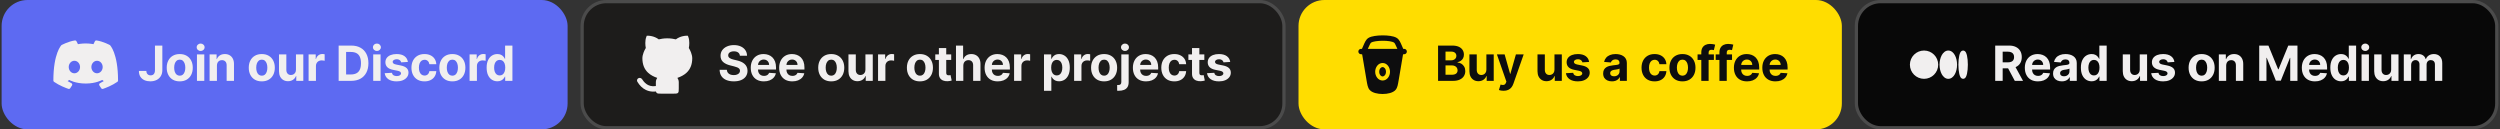 <svg width="773" height="40" viewBox="0 0 773 40" fill="none" xmlns="http://www.w3.org/2000/svg">
<rect x="0" y="0" width="773" height="40" fill="#333333" stroke="none"/>
<rect x="0.5" width="175" height="40" rx="8" fill="#5D6AF2"/>
<path fill-rule="evenodd" clip-rule="evenodd" d="M24.102 13.658C24.102 13.658 25.215 13.433 26.5 13.433C27.785 13.433 28.898 13.658 28.898 13.658L29.343 12.77C29.437 12.582 29.644 12.473 29.855 12.506C32.001 12.841 34.001 13.952 34.001 13.952C34.001 13.952 36.5 16.371 36.5 24.904C36.501 25.058 36.427 25.207 36.299 25.296C34.659 26.442 32.666 27.195 31.862 27.473C31.649 27.547 31.416 27.464 31.295 27.278L30.732 26.416C30.578 26.18 30.658 25.867 30.907 25.729L32.083 25.079L31.607 24.716C31.607 24.716 29.705 25.83 26.5 25.83C23.295 25.83 21.393 24.716 21.393 24.716L20.917 25.079L22.093 25.729C22.342 25.867 22.422 26.18 22.268 26.416L21.705 27.278C21.584 27.464 21.351 27.547 21.138 27.473C20.334 27.195 18.341 26.442 16.701 25.296C16.573 25.207 16.499 25.058 16.5 24.904C16.5 16.371 19 13.952 19 13.952C19 13.952 21 12.841 23.145 12.506C23.356 12.473 23.563 12.582 23.657 12.77L24.102 13.658ZM31.751 20.726C31.751 21.795 30.968 22.661 30.001 22.661C29.035 22.661 28.251 21.795 28.251 20.726C28.251 19.657 29.035 18.79 30.001 18.79C30.968 18.79 31.751 19.657 31.751 20.726ZM23 22.661C23.967 22.661 24.751 21.795 24.751 20.726C24.751 19.657 23.967 18.79 23 18.79C22.034 18.79 21.25 19.657 21.25 20.726C21.25 21.795 22.034 22.661 23 22.661Z" fill="#F1EFEF"/>
<path d="M47.915 14.091H50.195V21.697C50.195 22.401 50.037 23.011 49.721 23.53C49.408 24.048 48.973 24.448 48.416 24.728C47.858 25.009 47.21 25.149 46.471 25.149C45.815 25.149 45.218 25.034 44.682 24.803C44.149 24.569 43.727 24.213 43.414 23.738C43.102 23.258 42.947 22.656 42.951 21.932H45.246C45.254 22.22 45.312 22.466 45.422 22.672C45.536 22.875 45.69 23.031 45.886 23.141C46.084 23.247 46.319 23.301 46.589 23.301C46.873 23.301 47.112 23.24 47.308 23.12C47.507 22.995 47.658 22.814 47.761 22.576C47.864 22.338 47.915 22.046 47.915 21.697V14.091ZM55.576 25.16C54.749 25.16 54.033 24.984 53.429 24.633C52.829 24.277 52.366 23.784 52.039 23.152C51.712 22.516 51.549 21.779 51.549 20.941C51.549 20.096 51.712 19.357 52.039 18.725C52.366 18.09 52.829 17.596 53.429 17.244C54.033 16.889 54.749 16.712 55.576 16.712C56.403 16.712 57.117 16.889 57.717 17.244C58.321 17.596 58.786 18.09 59.113 18.725C59.44 19.357 59.603 20.096 59.603 20.941C59.603 21.779 59.44 22.516 59.113 23.152C58.786 23.784 58.321 24.277 57.717 24.633C57.117 24.984 56.403 25.16 55.576 25.16ZM55.587 23.402C55.963 23.402 56.277 23.296 56.529 23.082C56.782 22.866 56.972 22.571 57.099 22.198C57.231 21.825 57.297 21.401 57.297 20.925C57.297 20.449 57.231 20.025 57.099 19.652C56.972 19.279 56.782 18.984 56.529 18.768C56.277 18.551 55.963 18.443 55.587 18.443C55.207 18.443 54.887 18.551 54.628 18.768C54.372 18.984 54.179 19.279 54.047 19.652C53.919 20.025 53.855 20.449 53.855 20.925C53.855 21.401 53.919 21.825 54.047 22.198C54.179 22.571 54.372 22.866 54.628 23.082C54.887 23.296 55.207 23.402 55.587 23.402ZM60.898 25V16.818H63.168V25H60.898ZM62.038 15.764C61.701 15.764 61.412 15.652 61.17 15.428C60.932 15.201 60.813 14.929 60.813 14.613C60.813 14.3 60.932 14.032 61.17 13.809C61.412 13.581 61.701 13.468 62.038 13.468C62.376 13.468 62.663 13.581 62.901 13.809C63.143 14.032 63.264 14.3 63.264 14.613C63.264 14.929 63.143 15.201 62.901 15.428C62.663 15.652 62.376 15.764 62.038 15.764ZM67.075 20.27V25H64.805V16.818H66.968V18.262H67.064C67.245 17.786 67.549 17.409 67.975 17.133C68.401 16.852 68.918 16.712 69.525 16.712C70.093 16.712 70.588 16.836 71.011 17.084C71.434 17.333 71.762 17.688 71.996 18.15C72.231 18.608 72.348 19.155 72.348 19.791V25H70.079V20.195C70.082 19.695 69.954 19.304 69.695 19.023C69.436 18.739 69.079 18.597 68.625 18.597C68.319 18.597 68.049 18.663 67.815 18.794C67.584 18.926 67.403 19.117 67.272 19.37C67.144 19.618 67.078 19.918 67.075 20.27ZM80.945 25.16C80.117 25.16 79.402 24.984 78.798 24.633C78.198 24.277 77.735 23.784 77.408 23.152C77.081 22.516 76.918 21.779 76.918 20.941C76.918 20.096 77.081 19.357 77.408 18.725C77.735 18.09 78.198 17.596 78.798 17.244C79.402 16.889 80.117 16.712 80.945 16.712C81.772 16.712 82.486 16.889 83.086 17.244C83.69 17.596 84.155 18.09 84.482 18.725C84.808 19.357 84.972 20.096 84.972 20.941C84.972 21.779 84.808 22.516 84.482 23.152C84.155 23.784 83.69 24.277 83.086 24.633C82.486 24.984 81.772 25.16 80.945 25.16ZM80.956 23.402C81.332 23.402 81.646 23.296 81.898 23.082C82.15 22.866 82.34 22.571 82.468 22.198C82.6 21.825 82.665 21.401 82.665 20.925C82.665 20.449 82.6 20.025 82.468 19.652C82.34 19.279 82.15 18.984 81.898 18.768C81.646 18.551 81.332 18.443 80.956 18.443C80.576 18.443 80.256 18.551 79.997 18.768C79.741 18.984 79.547 19.279 79.416 19.652C79.288 20.025 79.224 20.449 79.224 20.925C79.224 21.401 79.288 21.825 79.416 22.198C79.547 22.571 79.741 22.866 79.997 23.082C80.256 23.296 80.576 23.402 80.956 23.402ZM91.514 21.516V16.818H93.783V25H91.605V23.514H91.519C91.335 23.993 91.028 24.379 90.598 24.67C90.172 24.961 89.652 25.107 89.037 25.107C88.49 25.107 88.009 24.982 87.594 24.734C87.178 24.485 86.853 24.132 86.619 23.674C86.388 23.216 86.271 22.667 86.267 22.028V16.818H88.537V21.623C88.54 22.106 88.67 22.488 88.925 22.768C89.181 23.049 89.524 23.189 89.953 23.189C90.227 23.189 90.483 23.127 90.721 23.003C90.958 22.875 91.15 22.686 91.296 22.438C91.445 22.189 91.518 21.882 91.514 21.516ZM95.418 25V16.818H97.618V18.246H97.704C97.853 17.738 98.103 17.354 98.455 17.095C98.806 16.832 99.211 16.701 99.669 16.701C99.783 16.701 99.905 16.708 100.037 16.722C100.168 16.736 100.283 16.756 100.383 16.781V18.794C100.276 18.762 100.129 18.734 99.941 18.709C99.753 18.684 99.58 18.672 99.424 18.672C99.09 18.672 98.792 18.745 98.529 18.89C98.27 19.032 98.064 19.231 97.911 19.487C97.762 19.742 97.688 20.037 97.688 20.371V25H95.418ZM108.578 25H104.71V14.091H108.61C109.707 14.091 110.651 14.309 111.443 14.746C112.235 15.179 112.844 15.803 113.27 16.616C113.7 17.429 113.915 18.402 113.915 19.535C113.915 20.671 113.7 21.648 113.27 22.465C112.844 23.281 112.232 23.908 111.433 24.345C110.637 24.782 109.686 25 108.578 25ZM107.017 23.024H108.482C109.164 23.024 109.737 22.903 110.202 22.662C110.671 22.416 111.023 22.038 111.257 21.527C111.495 21.012 111.614 20.348 111.614 19.535C111.614 18.729 111.495 18.07 111.257 17.559C111.023 17.047 110.673 16.671 110.208 16.429C109.742 16.188 109.169 16.067 108.487 16.067H107.017V23.024ZM115.401 25V16.818H117.67V25H115.401ZM116.541 15.764C116.203 15.764 115.914 15.652 115.673 15.428C115.435 15.201 115.316 14.929 115.316 14.613C115.316 14.3 115.435 14.032 115.673 13.809C115.914 13.581 116.203 13.468 116.541 13.468C116.878 13.468 117.166 13.581 117.404 13.809C117.645 14.032 117.766 14.3 117.766 14.613C117.766 14.929 117.645 15.201 117.404 15.428C117.166 15.652 116.878 15.764 116.541 15.764ZM126.115 19.151L124.038 19.279C124.002 19.102 123.926 18.942 123.809 18.8C123.692 18.654 123.537 18.539 123.345 18.453C123.157 18.365 122.932 18.32 122.669 18.32C122.317 18.32 122.021 18.395 121.779 18.544C121.538 18.69 121.417 18.885 121.417 19.13C121.417 19.325 121.495 19.49 121.652 19.625C121.808 19.76 122.076 19.869 122.456 19.95L123.937 20.249C124.732 20.412 125.325 20.675 125.716 21.037C126.106 21.399 126.302 21.875 126.302 22.465C126.302 23.001 126.144 23.471 125.828 23.876C125.515 24.281 125.085 24.597 124.539 24.824C123.995 25.048 123.368 25.16 122.658 25.16C121.575 25.16 120.712 24.934 120.069 24.483C119.43 24.029 119.056 23.411 118.946 22.63L121.177 22.512C121.245 22.843 121.408 23.095 121.667 23.269C121.927 23.439 122.259 23.524 122.664 23.524C123.061 23.524 123.381 23.448 123.622 23.296C123.867 23.139 123.992 22.939 123.995 22.694C123.992 22.488 123.905 22.319 123.734 22.188C123.564 22.053 123.301 21.95 122.946 21.879L121.529 21.596C120.73 21.436 120.135 21.159 119.745 20.765C119.357 20.371 119.164 19.869 119.164 19.258C119.164 18.732 119.306 18.279 119.59 17.899C119.878 17.52 120.281 17.227 120.799 17.021C121.321 16.815 121.932 16.712 122.632 16.712C123.665 16.712 124.478 16.93 125.071 17.367C125.668 17.804 126.016 18.398 126.115 19.151ZM131.247 25.16C130.409 25.16 129.688 24.982 129.085 24.627C128.485 24.268 128.023 23.771 127.7 23.136C127.38 22.5 127.22 21.768 127.22 20.941C127.22 20.103 127.382 19.368 127.705 18.736C128.032 18.1 128.495 17.605 129.095 17.25C129.695 16.891 130.409 16.712 131.237 16.712C131.95 16.712 132.575 16.841 133.112 17.101C133.648 17.36 134.072 17.724 134.385 18.192C134.697 18.661 134.87 19.212 134.901 19.844H132.76C132.7 19.435 132.54 19.107 132.281 18.858C132.025 18.606 131.689 18.48 131.274 18.48C130.922 18.48 130.615 18.576 130.352 18.768C130.093 18.956 129.891 19.231 129.745 19.593C129.6 19.956 129.527 20.394 129.527 20.909C129.527 21.431 129.598 21.875 129.74 22.241C129.885 22.607 130.09 22.885 130.352 23.077C130.615 23.269 130.922 23.365 131.274 23.365C131.533 23.365 131.766 23.311 131.972 23.205C132.181 23.098 132.354 22.944 132.488 22.741C132.627 22.535 132.718 22.289 132.76 22.001H134.901C134.866 22.626 134.695 23.177 134.39 23.652C134.088 24.125 133.671 24.494 133.138 24.76C132.606 25.027 131.975 25.16 131.247 25.16ZM139.871 25.16C139.044 25.16 138.328 24.984 137.724 24.633C137.124 24.277 136.661 23.784 136.334 23.152C136.007 22.516 135.844 21.779 135.844 20.941C135.844 20.096 136.007 19.357 136.334 18.725C136.661 18.09 137.124 17.596 137.724 17.244C138.328 16.889 139.044 16.712 139.871 16.712C140.698 16.712 141.412 16.889 142.012 17.244C142.616 17.596 143.081 18.09 143.408 18.725C143.735 19.357 143.898 20.096 143.898 20.941C143.898 21.779 143.735 22.516 143.408 23.152C143.081 23.784 142.616 24.277 142.012 24.633C141.412 24.984 140.698 25.16 139.871 25.16ZM139.882 23.402C140.258 23.402 140.572 23.296 140.825 23.082C141.077 22.866 141.267 22.571 141.395 22.198C141.526 21.825 141.592 21.401 141.592 20.925C141.592 20.449 141.526 20.025 141.395 19.652C141.267 19.279 141.077 18.984 140.825 18.768C140.572 18.551 140.258 18.443 139.882 18.443C139.502 18.443 139.182 18.551 138.923 18.768C138.667 18.984 138.474 19.279 138.342 19.652C138.214 20.025 138.151 20.449 138.151 20.925C138.151 21.401 138.214 21.825 138.342 22.198C138.474 22.571 138.667 22.866 138.923 23.082C139.182 23.296 139.502 23.402 139.882 23.402ZM145.194 25V16.818H147.393V18.246H147.479C147.628 17.738 147.878 17.354 148.23 17.095C148.581 16.832 148.986 16.701 149.444 16.701C149.558 16.701 149.68 16.708 149.812 16.722C149.943 16.736 150.059 16.756 150.158 16.781V18.794C150.052 18.762 149.904 18.734 149.716 18.709C149.528 18.684 149.355 18.672 149.199 18.672C148.865 18.672 148.567 18.745 148.304 18.89C148.045 19.032 147.839 19.231 147.686 19.487C147.537 19.742 147.463 20.037 147.463 20.371V25H145.194ZM153.785 25.133C153.164 25.133 152.601 24.973 152.097 24.654C151.596 24.331 151.198 23.857 150.904 23.232C150.612 22.603 150.467 21.832 150.467 20.92C150.467 19.982 150.618 19.203 150.92 18.581C151.221 17.956 151.623 17.489 152.123 17.18C152.628 16.868 153.18 16.712 153.78 16.712C154.238 16.712 154.62 16.79 154.925 16.946C155.234 17.099 155.483 17.291 155.671 17.521C155.863 17.749 156.008 17.972 156.108 18.192H156.177V14.091H158.441V25H156.204V23.69H156.108C156.001 23.917 155.85 24.142 155.655 24.366C155.463 24.586 155.213 24.769 154.904 24.915C154.599 25.06 154.226 25.133 153.785 25.133ZM154.504 23.327C154.87 23.327 155.179 23.228 155.431 23.029C155.687 22.827 155.882 22.544 156.017 22.182C156.156 21.82 156.225 21.396 156.225 20.909C156.225 20.423 156.157 20 156.023 19.641C155.888 19.283 155.692 19.006 155.437 18.81C155.181 18.615 154.87 18.517 154.504 18.517C154.132 18.517 153.817 18.619 153.562 18.821C153.306 19.023 153.112 19.304 152.981 19.663C152.85 20.021 152.784 20.437 152.784 20.909C152.784 21.385 152.85 21.806 152.981 22.172C153.116 22.534 153.309 22.818 153.562 23.024C153.817 23.226 154.132 23.327 154.504 23.327Z" fill="#F1EFEF"/>
<rect x="180" y="0.5" width="217" height="39" rx="7.5" fill="#1D1C1B"/>
<rect x="180" y="0.5" width="217" height="39" rx="7.5" stroke="#4B4B4B"/>
<path fill-rule="evenodd" clip-rule="evenodd" d="M199.691 27.802C198.634 27.289 197.755 26.424 197.064 25.261C196.829 24.866 197.007 24.365 197.422 24.166C197.837 23.966 198.329 24.145 198.573 24.536C199.114 25.405 199.744 25.975 200.419 26.303C201.261 26.712 202.27 26.789 203.45 26.463L203.894 28.07C202.402 28.481 200.965 28.421 199.691 27.802Z" fill="#F1EFEF"/>
<path d="M200.411 11.041C200.77 11.041 201.27 11.125 201.608 11.207C202.208 11.353 202.977 11.632 203.694 12.172C204.319 12.024 205.203 11.852 206.333 11.852C207.464 11.852 208.348 12.024 208.972 12.172C209.69 11.632 210.458 11.353 211.058 11.207C211.397 11.125 211.909 11.041 212.256 11.041H212.683L212.838 11.44C213.054 11.994 213.132 12.669 213.133 13.301C213.134 13.834 213.08 14.374 212.987 14.844C213.24 15.246 213.477 15.721 213.661 16.21C213.881 16.792 214.042 17.436 214.042 18.024C214.042 20.042 213.365 21.468 212.296 22.473C211.483 23.237 210.475 23.729 209.455 24.078C209.673 24.407 209.875 24.842 209.875 25.412V27.291C209.875 28.077 209.875 28.47 209.631 28.714C209.387 28.958 208.994 28.958 208.208 28.958H204.458C203.673 28.958 203.28 28.958 203.036 28.714C202.792 28.47 202.792 28.077 202.792 27.291V25.412C202.792 24.842 202.993 24.407 203.212 24.078C202.192 23.729 201.183 23.237 200.371 22.473C199.301 21.468 198.625 20.042 198.625 18.024C198.625 17.436 198.786 16.792 199.005 16.21C199.189 15.721 199.426 15.246 199.68 14.844C199.586 14.374 199.532 13.834 199.533 13.301C199.534 12.669 199.613 11.994 199.829 11.44L199.984 11.041H200.411Z" fill="#F1EFEF"/>
<path d="M228.774 17.228C228.732 16.799 228.549 16.465 228.226 16.227C227.902 15.989 227.464 15.87 226.91 15.87C226.533 15.87 226.216 15.923 225.956 16.03C225.697 16.133 225.498 16.277 225.36 16.461C225.225 16.646 225.157 16.855 225.157 17.09C225.15 17.285 225.191 17.456 225.28 17.601C225.372 17.747 225.498 17.873 225.658 17.979C225.818 18.082 226.003 18.173 226.212 18.251C226.422 18.326 226.645 18.39 226.883 18.443L227.863 18.677C228.339 18.784 228.776 18.926 229.174 19.103C229.571 19.281 229.916 19.499 230.207 19.759C230.498 20.018 230.724 20.323 230.884 20.675C231.047 21.026 231.13 21.429 231.134 21.884C231.13 22.552 230.96 23.13 230.623 23.62C230.289 24.107 229.806 24.485 229.174 24.755C228.545 25.021 227.787 25.154 226.899 25.154C226.019 25.154 225.251 25.02 224.598 24.75C223.948 24.48 223.44 24.08 223.075 23.551C222.712 23.018 222.522 22.36 222.505 21.575H224.737C224.761 21.941 224.866 22.246 225.051 22.491C225.239 22.733 225.489 22.916 225.802 23.04C226.118 23.16 226.475 23.221 226.873 23.221C227.263 23.221 227.602 23.164 227.89 23.05C228.181 22.937 228.407 22.779 228.566 22.576C228.726 22.374 228.806 22.141 228.806 21.879C228.806 21.634 228.733 21.428 228.588 21.261C228.446 21.094 228.236 20.952 227.959 20.834C227.686 20.717 227.35 20.611 226.952 20.515L225.765 20.217C224.845 19.993 224.119 19.643 223.586 19.167C223.053 18.691 222.789 18.05 222.792 17.244C222.789 16.584 222.965 16.007 223.32 15.513C223.678 15.02 224.17 14.634 224.795 14.357C225.42 14.08 226.13 13.942 226.926 13.942C227.735 13.942 228.442 14.08 229.046 14.357C229.653 14.634 230.125 15.02 230.463 15.513C230.8 16.007 230.974 16.578 230.985 17.228H228.774ZM236.191 25.16C235.35 25.16 234.625 24.989 234.018 24.648C233.414 24.304 232.949 23.817 232.623 23.189C232.296 22.557 232.132 21.809 232.132 20.946C232.132 20.105 232.296 19.366 232.623 18.73C232.949 18.095 233.409 17.599 234.002 17.244C234.599 16.889 235.298 16.712 236.101 16.712C236.641 16.712 237.143 16.799 237.608 16.973C238.077 17.143 238.485 17.401 238.833 17.745C239.185 18.09 239.458 18.523 239.654 19.045C239.849 19.563 239.947 20.171 239.947 20.866V21.49H233.038V20.084H237.811C237.811 19.757 237.74 19.467 237.598 19.215C237.456 18.963 237.259 18.766 237.006 18.624C236.758 18.478 236.468 18.405 236.138 18.405C235.794 18.405 235.488 18.485 235.222 18.645C234.959 18.802 234.753 19.013 234.604 19.279C234.455 19.542 234.379 19.835 234.375 20.158V21.495C234.375 21.9 234.45 22.25 234.599 22.544C234.751 22.839 234.966 23.066 235.243 23.226C235.52 23.386 235.849 23.466 236.229 23.466C236.481 23.466 236.712 23.43 236.921 23.359C237.131 23.288 237.31 23.182 237.459 23.04C237.608 22.898 237.722 22.724 237.8 22.518L239.899 22.656C239.792 23.16 239.574 23.601 239.244 23.977C238.917 24.35 238.494 24.641 237.976 24.851C237.461 25.057 236.866 25.16 236.191 25.16ZM244.976 25.16C244.135 25.16 243.41 24.989 242.803 24.648C242.199 24.304 241.734 23.817 241.407 23.189C241.081 22.557 240.917 21.809 240.917 20.946C240.917 20.105 241.081 19.366 241.407 18.73C241.734 18.095 242.194 17.599 242.787 17.244C243.384 16.889 244.083 16.712 244.886 16.712C245.425 16.712 245.928 16.799 246.393 16.973C246.862 17.143 247.27 17.401 247.618 17.745C247.97 18.09 248.243 18.523 248.439 19.045C248.634 19.563 248.732 20.171 248.732 20.866V21.49H241.823V20.084H246.596C246.596 19.757 246.525 19.467 246.382 19.215C246.24 18.963 246.043 18.766 245.791 18.624C245.543 18.478 245.253 18.405 244.923 18.405C244.579 18.405 244.273 18.485 244.007 18.645C243.744 18.802 243.538 19.013 243.389 19.279C243.24 19.542 243.163 19.835 243.16 20.158V21.495C243.16 21.9 243.234 22.25 243.384 22.544C243.536 22.839 243.751 23.066 244.028 23.226C244.305 23.386 244.634 23.466 245.014 23.466C245.266 23.466 245.496 23.43 245.706 23.359C245.916 23.288 246.095 23.182 246.244 23.04C246.393 22.898 246.507 22.724 246.585 22.518L248.684 22.656C248.577 23.16 248.359 23.601 248.028 23.977C247.702 24.35 247.279 24.641 246.761 24.851C246.246 25.057 245.651 25.16 244.976 25.16ZM257.021 25.16C256.193 25.16 255.478 24.984 254.874 24.633C254.274 24.277 253.811 23.784 253.484 23.152C253.157 22.516 252.994 21.779 252.994 20.941C252.994 20.096 253.157 19.357 253.484 18.725C253.811 18.09 254.274 17.596 254.874 17.244C255.478 16.889 256.193 16.712 257.021 16.712C257.848 16.712 258.562 16.889 259.162 17.244C259.766 17.596 260.231 18.09 260.558 18.725C260.884 19.357 261.048 20.096 261.048 20.941C261.048 21.779 260.884 22.516 260.558 23.152C260.231 23.784 259.766 24.277 259.162 24.633C258.562 24.984 257.848 25.16 257.021 25.16ZM257.031 23.402C257.408 23.402 257.722 23.296 257.974 23.082C258.226 22.866 258.416 22.571 258.544 22.198C258.676 21.825 258.741 21.401 258.741 20.925C258.741 20.449 258.676 20.025 258.544 19.652C258.416 19.279 258.226 18.984 257.974 18.768C257.722 18.551 257.408 18.443 257.031 18.443C256.651 18.443 256.332 18.551 256.073 18.768C255.817 18.984 255.623 19.279 255.492 19.652C255.364 20.025 255.3 20.449 255.3 20.925C255.3 21.401 255.364 21.825 255.492 22.198C255.623 22.571 255.817 22.866 256.073 23.082C256.332 23.296 256.651 23.402 257.031 23.402ZM267.59 21.516V16.818H269.859V25H267.681V23.514H267.595C267.411 23.993 267.104 24.379 266.674 24.67C266.248 24.961 265.728 25.107 265.113 25.107C264.566 25.107 264.085 24.982 263.67 24.734C263.254 24.485 262.929 24.132 262.695 23.674C262.464 23.216 262.347 22.667 262.343 22.028V16.818H264.612V21.623C264.616 22.106 264.746 22.488 265.001 22.768C265.257 23.049 265.6 23.189 266.029 23.189C266.303 23.189 266.558 23.127 266.796 23.003C267.034 22.875 267.226 22.686 267.372 22.438C267.521 22.189 267.594 21.882 267.59 21.516ZM271.494 25V16.818H273.694V18.246H273.78C273.929 17.738 274.179 17.354 274.531 17.095C274.882 16.832 275.287 16.701 275.745 16.701C275.859 16.701 275.981 16.708 276.113 16.722C276.244 16.736 276.359 16.756 276.459 16.781V18.794C276.352 18.762 276.205 18.734 276.017 18.709C275.829 18.684 275.656 18.672 275.5 18.672C275.166 18.672 274.868 18.745 274.605 18.89C274.346 19.032 274.14 19.231 273.987 19.487C273.838 19.742 273.764 20.037 273.764 20.371V25H271.494ZM284.44 25.16C283.613 25.16 282.897 24.984 282.294 24.633C281.694 24.277 281.23 23.784 280.904 23.152C280.577 22.516 280.413 21.779 280.413 20.941C280.413 20.096 280.577 19.357 280.904 18.725C281.23 18.09 281.694 17.596 282.294 17.244C282.897 16.889 283.613 16.712 284.44 16.712C285.268 16.712 285.982 16.889 286.582 17.244C287.185 17.596 287.651 18.09 287.977 18.725C288.304 19.357 288.467 20.096 288.467 20.941C288.467 21.779 288.304 22.516 287.977 23.152C287.651 23.784 287.185 24.277 286.582 24.633C285.982 24.984 285.268 25.16 284.44 25.16ZM284.451 23.402C284.828 23.402 285.142 23.296 285.394 23.082C285.646 22.866 285.836 22.571 285.964 22.198C286.095 21.825 286.161 21.401 286.161 20.925C286.161 20.449 286.095 20.025 285.964 19.652C285.836 19.279 285.646 18.984 285.394 18.768C285.142 18.551 284.828 18.443 284.451 18.443C284.071 18.443 283.752 18.551 283.492 18.768C283.237 18.984 283.043 19.279 282.912 19.652C282.784 20.025 282.72 20.449 282.72 20.925C282.72 21.401 282.784 21.825 282.912 22.198C283.043 22.571 283.237 22.866 283.492 23.082C283.752 23.296 284.071 23.402 284.451 23.402ZM294.115 16.818V18.523H289.188V16.818H294.115ZM290.306 14.858H292.575V22.486C292.575 22.695 292.607 22.859 292.671 22.976C292.735 23.09 292.824 23.169 292.938 23.216C293.055 23.262 293.19 23.285 293.342 23.285C293.449 23.285 293.556 23.276 293.662 23.258C293.769 23.237 293.85 23.221 293.907 23.21L294.264 24.899C294.15 24.934 293.991 24.975 293.785 25.021C293.579 25.071 293.328 25.101 293.034 25.112C292.487 25.133 292.007 25.06 291.595 24.893C291.187 24.727 290.869 24.467 290.642 24.116C290.415 23.764 290.303 23.32 290.306 22.784V14.858ZM297.858 20.27V25H295.589V14.091H297.794V18.262H297.89C298.075 17.779 298.373 17.401 298.785 17.127C299.197 16.85 299.713 16.712 300.335 16.712C300.903 16.712 301.398 16.836 301.821 17.084C302.247 17.329 302.577 17.683 302.812 18.145C303.05 18.603 303.167 19.151 303.163 19.791V25H300.894V20.195C300.898 19.691 300.77 19.299 300.511 19.018C300.255 18.738 299.896 18.597 299.435 18.597C299.126 18.597 298.852 18.663 298.614 18.794C298.38 18.926 298.195 19.117 298.06 19.37C297.929 19.618 297.862 19.918 297.858 20.27ZM308.498 25.16C307.656 25.16 306.932 24.989 306.325 24.648C305.721 24.304 305.256 23.817 304.929 23.189C304.602 22.557 304.439 21.809 304.439 20.946C304.439 20.105 304.602 19.366 304.929 18.73C305.256 18.095 305.716 17.599 306.309 17.244C306.905 16.889 307.605 16.712 308.407 16.712C308.947 16.712 309.45 16.799 309.915 16.973C310.383 17.143 310.792 17.401 311.14 17.745C311.491 18.09 311.765 18.523 311.96 19.045C312.156 19.563 312.253 20.171 312.253 20.866V21.49H305.344V20.084H310.117C310.117 19.757 310.046 19.467 309.904 19.215C309.762 18.963 309.565 18.766 309.313 18.624C309.064 18.478 308.775 18.405 308.445 18.405C308.1 18.405 307.795 18.485 307.528 18.645C307.266 18.802 307.06 19.013 306.91 19.279C306.761 19.542 306.685 19.835 306.681 20.158V21.495C306.681 21.9 306.756 22.25 306.905 22.544C307.058 22.839 307.273 23.066 307.55 23.226C307.827 23.386 308.155 23.466 308.535 23.466C308.787 23.466 309.018 23.43 309.228 23.359C309.437 23.288 309.616 23.182 309.766 23.04C309.915 22.898 310.028 22.724 310.107 22.518L312.205 22.656C312.099 23.16 311.88 23.601 311.55 23.977C311.223 24.35 310.801 24.641 310.282 24.851C309.767 25.057 309.173 25.16 308.498 25.16ZM313.554 25V16.818H315.754V18.246H315.839C315.988 17.738 316.239 17.354 316.59 17.095C316.942 16.832 317.347 16.701 317.805 16.701C317.918 16.701 318.041 16.708 318.172 16.722C318.304 16.736 318.419 16.756 318.518 16.781V18.794C318.412 18.762 318.265 18.734 318.076 18.709C317.888 18.684 317.716 18.672 317.56 18.672C317.226 18.672 316.928 18.745 316.665 18.89C316.406 19.032 316.2 19.231 316.047 19.487C315.898 19.742 315.823 20.037 315.823 20.371V25H313.554ZM322.803 28.068V16.818H325.041V18.192H325.142C325.241 17.972 325.385 17.749 325.573 17.521C325.765 17.291 326.014 17.099 326.319 16.946C326.628 16.79 327.011 16.712 327.47 16.712C328.066 16.712 328.617 16.868 329.121 17.18C329.625 17.489 330.028 17.956 330.33 18.581C330.632 19.203 330.783 19.982 330.783 20.92C330.783 21.832 330.635 22.603 330.341 23.232C330.049 23.857 329.652 24.331 329.147 24.654C328.647 24.973 328.086 25.133 327.464 25.133C327.024 25.133 326.649 25.06 326.34 24.915C326.035 24.769 325.785 24.586 325.589 24.366C325.394 24.142 325.245 23.917 325.142 23.69H325.073V28.068H322.803ZM325.025 20.909C325.025 21.396 325.092 21.82 325.227 22.182C325.362 22.544 325.557 22.827 325.813 23.029C326.069 23.228 326.379 23.327 326.745 23.327C327.114 23.327 327.427 23.226 327.683 23.024C327.938 22.818 328.132 22.534 328.263 22.172C328.398 21.806 328.466 21.385 328.466 20.909C328.466 20.437 328.4 20.021 328.269 19.663C328.137 19.304 327.944 19.023 327.688 18.821C327.432 18.619 327.118 18.517 326.745 18.517C326.376 18.517 326.063 18.615 325.808 18.81C325.556 19.006 325.362 19.283 325.227 19.641C325.092 20 325.025 20.423 325.025 20.909ZM332.116 25V16.818H334.315V18.246H334.401C334.55 17.738 334.8 17.354 335.152 17.095C335.503 16.832 335.908 16.701 336.366 16.701C336.48 16.701 336.602 16.708 336.734 16.722C336.865 16.736 336.981 16.756 337.08 16.781V18.794C336.974 18.762 336.826 18.734 336.638 18.709C336.45 18.684 336.277 18.672 336.121 18.672C335.787 18.672 335.489 18.745 335.226 18.89C334.967 19.032 334.761 19.231 334.608 19.487C334.459 19.742 334.385 20.037 334.385 20.371V25H332.116ZM341.389 25.16C340.562 25.16 339.846 24.984 339.242 24.633C338.642 24.277 338.179 23.784 337.852 23.152C337.525 22.516 337.362 21.779 337.362 20.941C337.362 20.096 337.525 19.357 337.852 18.725C338.179 18.09 338.642 17.596 339.242 17.244C339.846 16.889 340.562 16.712 341.389 16.712C342.217 16.712 342.93 16.889 343.53 17.244C344.134 17.596 344.599 18.09 344.926 18.725C345.253 19.357 345.416 20.096 345.416 20.941C345.416 21.779 345.253 22.516 344.926 23.152C344.599 23.784 344.134 24.277 343.53 24.633C342.93 24.984 342.217 25.16 341.389 25.16ZM341.4 23.402C341.776 23.402 342.09 23.296 342.343 23.082C342.595 22.866 342.785 22.571 342.913 22.198C343.044 21.825 343.11 21.401 343.11 20.925C343.11 20.449 343.044 20.025 342.913 19.652C342.785 19.279 342.595 18.984 342.343 18.768C342.09 18.551 341.776 18.443 341.4 18.443C341.02 18.443 340.7 18.551 340.441 18.768C340.185 18.984 339.992 19.279 339.86 19.652C339.733 20.025 339.669 20.449 339.669 20.925C339.669 21.401 339.733 21.825 339.86 22.198C339.992 22.571 340.185 22.866 340.441 23.082C340.7 23.296 341.02 23.402 341.4 23.402ZM346.712 16.818H348.981V25.405C348.981 26.037 348.857 26.548 348.608 26.939C348.359 27.329 348.002 27.615 347.537 27.797C347.076 27.978 346.523 28.068 345.881 28.068C345.803 28.068 345.728 28.066 345.657 28.063C345.582 28.063 345.504 28.061 345.423 28.058V26.284C345.483 26.287 345.536 26.289 345.582 26.289C345.625 26.293 345.671 26.294 345.721 26.294C346.087 26.294 346.342 26.216 346.488 26.06C346.637 25.907 346.712 25.677 346.712 25.367V16.818ZM347.841 15.764C347.507 15.764 347.219 15.652 346.978 15.428C346.736 15.201 346.616 14.929 346.616 14.613C346.616 14.3 346.736 14.032 346.978 13.809C347.219 13.581 347.507 13.468 347.841 13.468C348.182 13.468 348.471 13.581 348.709 13.809C348.951 14.032 349.071 14.3 349.071 14.613C349.071 14.929 348.951 15.201 348.709 15.428C348.471 15.652 348.182 15.764 347.841 15.764ZM354.347 25.16C353.506 25.16 352.781 24.989 352.174 24.648C351.57 24.304 351.105 23.817 350.778 23.189C350.452 22.557 350.288 21.809 350.288 20.946C350.288 20.105 350.452 19.366 350.778 18.73C351.105 18.095 351.565 17.599 352.158 17.244C352.755 16.889 353.454 16.712 354.257 16.712C354.796 16.712 355.299 16.799 355.764 16.973C356.233 17.143 356.641 17.401 356.989 17.745C357.341 18.09 357.614 18.523 357.81 19.045C358.005 19.563 358.103 20.171 358.103 20.866V21.49H351.194V20.084H355.967C355.967 19.757 355.896 19.467 355.753 19.215C355.611 18.963 355.414 18.766 355.162 18.624C354.914 18.478 354.624 18.405 354.294 18.405C353.949 18.405 353.644 18.485 353.378 18.645C353.115 18.802 352.909 19.013 352.76 19.279C352.611 19.542 352.534 19.835 352.531 20.158V21.495C352.531 21.9 352.605 22.25 352.755 22.544C352.907 22.839 353.122 23.066 353.399 23.226C353.676 23.386 354.005 23.466 354.385 23.466C354.637 23.466 354.867 23.43 355.077 23.359C355.286 23.288 355.466 23.182 355.615 23.04C355.764 22.898 355.878 22.724 355.956 22.518L358.055 22.656C357.948 23.16 357.73 23.601 357.399 23.977C357.073 24.35 356.65 24.641 356.132 24.851C355.617 25.057 355.022 25.16 354.347 25.16ZM363.1 25.16C362.262 25.16 361.541 24.982 360.937 24.627C360.337 24.268 359.876 23.771 359.553 23.136C359.233 22.5 359.073 21.768 359.073 20.941C359.073 20.103 359.235 19.368 359.558 18.736C359.885 18.1 360.348 17.605 360.948 17.25C361.548 16.891 362.262 16.712 363.089 16.712C363.803 16.712 364.428 16.841 364.964 17.101C365.501 17.36 365.925 17.724 366.238 18.192C366.55 18.661 366.722 19.212 366.754 19.844H364.613C364.553 19.435 364.393 19.107 364.133 18.858C363.878 18.606 363.542 18.48 363.127 18.48C362.775 18.48 362.468 18.576 362.205 18.768C361.946 18.956 361.744 19.231 361.598 19.593C361.452 19.956 361.38 20.394 361.38 20.909C361.38 21.431 361.451 21.875 361.593 22.241C361.738 22.607 361.942 22.885 362.205 23.077C362.468 23.269 362.775 23.365 363.127 23.365C363.386 23.365 363.619 23.311 363.825 23.205C364.034 23.098 364.206 22.944 364.341 22.741C364.48 22.535 364.57 22.289 364.613 22.001H366.754C366.719 22.626 366.548 23.177 366.243 23.652C365.941 24.125 365.524 24.494 364.991 24.76C364.458 25.027 363.828 25.16 363.1 25.16ZM372.379 16.818V18.523H367.452V16.818H372.379ZM368.57 14.858H370.84V22.486C370.84 22.695 370.872 22.859 370.935 22.976C370.999 23.09 371.088 23.169 371.202 23.216C371.319 23.262 371.454 23.285 371.607 23.285C371.713 23.285 371.82 23.276 371.926 23.258C372.033 23.237 372.114 23.221 372.171 23.21L372.528 24.899C372.415 24.934 372.255 24.975 372.049 25.021C371.843 25.071 371.592 25.101 371.298 25.112C370.751 25.133 370.271 25.06 369.859 24.893C369.451 24.727 369.133 24.467 368.906 24.116C368.679 23.764 368.567 23.32 368.57 22.784V14.858ZM380.382 19.151L378.305 19.279C378.269 19.102 378.193 18.942 378.076 18.8C377.959 18.654 377.804 18.539 377.612 18.453C377.424 18.365 377.199 18.32 376.936 18.32C376.584 18.32 376.288 18.395 376.046 18.544C375.805 18.69 375.684 18.885 375.684 19.13C375.684 19.325 375.762 19.49 375.918 19.625C376.075 19.76 376.343 19.869 376.723 19.95L378.204 20.249C378.999 20.412 379.592 20.675 379.983 21.037C380.373 21.399 380.569 21.875 380.569 22.465C380.569 23.001 380.411 23.471 380.095 23.876C379.782 24.281 379.352 24.597 378.805 24.824C378.262 25.048 377.635 25.16 376.925 25.16C375.842 25.16 374.979 24.934 374.336 24.483C373.697 24.029 373.322 23.411 373.212 22.63L375.444 22.512C375.512 22.843 375.675 23.095 375.934 23.269C376.194 23.439 376.526 23.524 376.93 23.524C377.328 23.524 377.648 23.448 377.889 23.296C378.134 23.139 378.259 22.939 378.262 22.694C378.259 22.488 378.172 22.319 378.001 22.188C377.831 22.053 377.568 21.95 377.213 21.879L375.796 21.596C374.997 21.436 374.402 21.159 374.011 20.765C373.624 20.371 373.431 19.869 373.431 19.258C373.431 18.732 373.573 18.279 373.857 17.899C374.145 17.52 374.548 17.227 375.066 17.021C375.588 16.815 376.199 16.712 376.898 16.712C377.932 16.712 378.745 16.93 379.338 17.367C379.935 17.804 380.283 18.398 380.382 19.151Z" fill="#F1EFEF"/>
<rect x="401.5" width="168" height="40" rx="8" fill="#FFDD00"/>
<path fill-rule="evenodd" clip-rule="evenodd" d="M425.287 12.77C424.623 12.878 424.199 13.019 424.017 13.132C423.906 13.202 423.795 13.309 423.644 13.57C423.481 13.853 423.311 14.24 423.05 14.842L422.936 15.104H432.063L431.95 14.842C431.689 14.24 431.519 13.853 431.356 13.57C431.205 13.309 431.094 13.202 430.983 13.132C430.765 12.996 430.313 12.849 429.638 12.746C428.989 12.646 428.224 12.599 427.451 12.605C426.679 12.61 425.921 12.668 425.287 12.77ZM433.88 15.104L433.461 14.138C433.223 13.588 433.016 13.112 432.799 12.736C432.564 12.33 432.283 11.98 431.865 11.719C431.349 11.396 430.618 11.21 429.89 11.098C429.136 10.983 428.28 10.932 427.44 10.938C426.599 10.944 425.754 11.006 425.021 11.125C424.32 11.238 423.615 11.419 423.135 11.719C422.716 11.98 422.436 12.33 422.201 12.736C421.984 13.112 421.777 13.588 421.539 14.138C421.533 14.152 421.527 14.165 421.521 14.179L421.12 15.104H420.833C420.373 15.104 420 15.477 420 15.938C420 16.398 420.373 16.771 420.833 16.771H421.648C421.66 16.771 421.673 16.771 421.685 16.771H433.315C433.328 16.771 433.34 16.771 433.353 16.771H434.167C434.627 16.771 435 16.398 435 15.938C435 15.477 434.627 15.104 434.167 15.104H433.88Z" fill="#0D0D0E"/>
<path fill-rule="evenodd" clip-rule="evenodd" d="M432.127 26.533C432.255 26.061 432.355 25.471 432.478 24.744L434.074 15.312H420.928L422.523 24.744C422.646 25.471 422.746 26.061 422.874 26.533C423.007 27.022 423.185 27.44 423.495 27.798C423.915 28.283 424.571 28.589 425.244 28.777C425.934 28.97 426.724 29.062 427.501 29.062C428.278 29.062 429.068 28.97 429.757 28.777C430.43 28.589 431.086 28.283 431.506 27.798C431.817 27.44 431.994 27.022 432.127 26.533ZM426.458 22.188C426.458 21.245 427.048 20.729 427.5 20.729C427.952 20.729 428.542 21.245 428.542 22.188C428.542 23.13 427.952 23.646 427.5 23.646C427.048 23.646 426.458 23.13 426.458 22.188ZM427.5 19.479C426.111 19.479 425.208 20.829 425.208 22.188C425.208 23.546 426.111 24.896 427.5 24.896C428.889 24.896 429.792 23.546 429.792 22.188C429.792 20.829 428.889 19.479 427.5 19.479Z" fill="#0D0D0E"/>
<path d="M444.649 25V14.091H449.016C449.819 14.091 450.488 14.21 451.025 14.448C451.561 14.686 451.964 15.016 452.234 15.439C452.504 15.858 452.639 16.341 452.639 16.887C452.639 17.314 452.553 17.688 452.383 18.011C452.213 18.331 451.978 18.594 451.68 18.8C451.385 19.002 451.048 19.146 450.668 19.231V19.338C451.083 19.355 451.472 19.473 451.834 19.689C452.2 19.906 452.497 20.209 452.724 20.6C452.951 20.987 453.065 21.449 453.065 21.985C453.065 22.564 452.921 23.081 452.633 23.535C452.349 23.986 451.928 24.343 451.371 24.606C450.813 24.869 450.126 25 449.309 25H444.649ZM446.955 23.114H448.835C449.478 23.114 449.947 22.992 450.242 22.747C450.536 22.498 450.684 22.168 450.684 21.756C450.684 21.454 450.611 21.188 450.465 20.957C450.32 20.726 450.112 20.545 449.842 20.414C449.576 20.282 449.258 20.217 448.889 20.217H446.955V23.114ZM446.955 18.656H448.665C448.981 18.656 449.262 18.601 449.507 18.491C449.755 18.377 449.95 18.217 450.092 18.011C450.238 17.805 450.311 17.559 450.311 17.271C450.311 16.877 450.171 16.559 449.89 16.317C449.613 16.076 449.219 15.955 448.708 15.955H446.955V18.656ZM459.59 21.516V16.818H461.859V25H459.68V23.514H459.595C459.41 23.993 459.103 24.379 458.674 24.67C458.247 24.961 457.727 25.107 457.113 25.107C456.566 25.107 456.085 24.982 455.669 24.734C455.254 24.485 454.929 24.132 454.695 23.674C454.464 23.216 454.347 22.667 454.343 22.028V16.818H456.612V21.623C456.616 22.106 456.745 22.488 457.001 22.768C457.257 23.049 457.599 23.189 458.029 23.189C458.302 23.189 458.558 23.127 458.796 23.003C459.034 22.875 459.226 22.686 459.371 22.438C459.521 22.189 459.593 21.882 459.59 21.516ZM464.895 28.068C464.607 28.068 464.337 28.045 464.085 27.999C463.837 27.956 463.631 27.901 463.467 27.834L463.979 26.14C464.245 26.222 464.485 26.266 464.698 26.273C464.914 26.28 465.101 26.23 465.257 26.124C465.417 26.017 465.547 25.836 465.646 25.581L465.779 25.234L462.844 16.818H465.231L466.924 22.827H467.01L468.72 16.818H471.122L467.942 25.884C467.789 26.325 467.581 26.708 467.319 27.035C467.059 27.365 466.731 27.619 466.333 27.797C465.935 27.978 465.456 28.068 464.895 28.068ZM480.642 21.516V16.818H482.911V25H480.732V23.514H480.647C480.462 23.993 480.155 24.379 479.725 24.67C479.299 24.961 478.779 25.107 478.165 25.107C477.618 25.107 477.137 24.982 476.721 24.734C476.306 24.485 475.981 24.132 475.746 23.674C475.515 23.216 475.398 22.667 475.395 22.028V16.818H477.664V21.623C477.667 22.106 477.797 22.488 478.053 22.768C478.308 23.049 478.651 23.189 479.081 23.189C479.354 23.189 479.61 23.127 479.848 23.003C480.086 22.875 480.278 22.686 480.423 22.438C480.572 22.189 480.645 21.882 480.642 21.516ZM491.353 19.151L489.276 19.279C489.24 19.102 489.164 18.942 489.047 18.8C488.93 18.654 488.775 18.539 488.583 18.453C488.395 18.365 488.17 18.32 487.907 18.32C487.555 18.32 487.259 18.395 487.017 18.544C486.776 18.69 486.655 18.885 486.655 19.13C486.655 19.325 486.733 19.49 486.89 19.625C487.046 19.76 487.314 19.869 487.694 19.95L489.175 20.249C489.97 20.412 490.563 20.675 490.954 21.037C491.344 21.399 491.54 21.875 491.54 22.465C491.54 23.001 491.382 23.471 491.066 23.876C490.753 24.281 490.324 24.597 489.777 24.824C489.233 25.048 488.607 25.16 487.896 25.16C486.813 25.16 485.95 24.934 485.308 24.483C484.668 24.029 484.294 23.411 484.184 22.63L486.415 22.512C486.483 22.843 486.646 23.095 486.906 23.269C487.165 23.439 487.497 23.524 487.902 23.524C488.299 23.524 488.619 23.448 488.86 23.296C489.105 23.139 489.23 22.939 489.233 22.694C489.23 22.488 489.143 22.319 488.972 22.188C488.802 22.053 488.539 21.95 488.184 21.879L486.767 21.596C485.968 21.436 485.373 21.159 484.983 20.765C484.596 20.371 484.402 19.869 484.402 19.258C484.402 18.732 484.544 18.279 484.828 17.899C485.116 17.52 485.519 17.227 486.037 17.021C486.559 16.815 487.17 16.712 487.87 16.712C488.903 16.712 489.716 16.93 490.309 17.367C490.906 17.804 491.254 18.398 491.353 19.151ZM498.413 25.154C497.891 25.154 497.426 25.064 497.018 24.883C496.609 24.698 496.286 24.427 496.048 24.068C495.814 23.706 495.697 23.255 495.697 22.715C495.697 22.26 495.78 21.879 495.947 21.57C496.114 21.261 496.341 21.012 496.629 20.824C496.917 20.636 497.243 20.494 497.609 20.398C497.978 20.302 498.366 20.234 498.77 20.195C499.246 20.146 499.63 20.099 499.921 20.057C500.212 20.011 500.423 19.943 500.555 19.854C500.686 19.766 500.752 19.634 500.752 19.46V19.428C500.752 19.091 500.645 18.83 500.432 18.645C500.223 18.461 499.924 18.368 499.537 18.368C499.129 18.368 498.804 18.459 498.563 18.64C498.321 18.817 498.161 19.041 498.083 19.311L495.984 19.141C496.091 18.643 496.301 18.214 496.613 17.852C496.926 17.486 497.329 17.205 497.822 17.01C498.319 16.811 498.895 16.712 499.548 16.712C500.003 16.712 500.438 16.765 500.853 16.871C501.272 16.978 501.643 17.143 501.966 17.367C502.293 17.591 502.551 17.878 502.739 18.23C502.927 18.578 503.021 18.995 503.021 19.482V25H500.869V23.865H500.805C500.674 24.121 500.498 24.347 500.278 24.542C500.058 24.734 499.793 24.885 499.484 24.995C499.175 25.101 498.818 25.154 498.413 25.154ZM499.063 23.588C499.397 23.588 499.692 23.523 499.948 23.391C500.203 23.256 500.404 23.075 500.549 22.848C500.695 22.621 500.768 22.363 500.768 22.076V21.207C500.697 21.254 500.599 21.296 500.475 21.335C500.354 21.371 500.217 21.404 500.065 21.436C499.912 21.465 499.759 21.491 499.607 21.516C499.454 21.538 499.315 21.557 499.191 21.575C498.925 21.614 498.692 21.676 498.493 21.761C498.294 21.847 498.14 21.962 498.03 22.108C497.92 22.25 497.865 22.427 497.865 22.64C497.865 22.949 497.977 23.185 498.2 23.349C498.428 23.509 498.715 23.588 499.063 23.588ZM511.59 25.16C510.752 25.16 510.031 24.982 509.427 24.627C508.827 24.268 508.365 23.771 508.042 23.136C507.723 22.5 507.563 21.768 507.563 20.941C507.563 20.103 507.725 19.368 508.048 18.736C508.374 18.1 508.838 17.605 509.438 17.25C510.038 16.891 510.752 16.712 511.579 16.712C512.293 16.712 512.918 16.841 513.454 17.101C513.99 17.36 514.415 17.724 514.727 18.192C515.04 18.661 515.212 19.212 515.244 19.844H513.103C513.042 19.435 512.883 19.107 512.623 18.858C512.368 18.606 512.032 18.48 511.617 18.48C511.265 18.48 510.958 18.576 510.695 18.768C510.436 18.956 510.233 19.231 510.088 19.593C509.942 19.956 509.869 20.394 509.869 20.909C509.869 21.431 509.94 21.875 510.082 22.241C510.228 22.607 510.432 22.885 510.695 23.077C510.958 23.269 511.265 23.365 511.617 23.365C511.876 23.365 512.108 23.311 512.314 23.205C512.524 23.098 512.696 22.944 512.831 22.741C512.97 22.535 513.06 22.289 513.103 22.001H515.244C515.209 22.626 515.038 23.177 514.733 23.652C514.431 24.125 514.014 24.494 513.481 24.76C512.948 25.027 512.318 25.16 511.59 25.16ZM520.214 25.16C519.386 25.16 518.671 24.984 518.067 24.633C517.467 24.277 517.003 23.784 516.677 23.152C516.35 22.516 516.187 21.779 516.187 20.941C516.187 20.096 516.35 19.357 516.677 18.725C517.003 18.09 517.467 17.596 518.067 17.244C518.671 16.889 519.386 16.712 520.214 16.712C521.041 16.712 521.755 16.889 522.355 17.244C522.959 17.596 523.424 18.09 523.751 18.725C524.077 19.357 524.241 20.096 524.241 20.941C524.241 21.779 524.077 22.516 523.751 23.152C523.424 23.784 522.959 24.277 522.355 24.633C521.755 24.984 521.041 25.16 520.214 25.16ZM520.224 23.402C520.601 23.402 520.915 23.296 521.167 23.082C521.419 22.866 521.609 22.571 521.737 22.198C521.868 21.825 521.934 21.401 521.934 20.925C521.934 20.449 521.868 20.025 521.737 19.652C521.609 19.279 521.419 18.984 521.167 18.768C520.915 18.551 520.601 18.443 520.224 18.443C519.844 18.443 519.525 18.551 519.265 18.768C519.01 18.984 518.816 19.279 518.685 19.652C518.557 20.025 518.493 20.449 518.493 20.925C518.493 21.401 518.557 21.825 518.685 22.198C518.816 22.571 519.01 22.866 519.265 23.082C519.525 23.296 519.844 23.402 520.224 23.402ZM529.936 16.818V18.523H524.886V16.818H529.936ZM526.042 25V16.227C526.042 15.634 526.158 15.142 526.388 14.751C526.623 14.361 526.942 14.068 527.347 13.873C527.752 13.677 528.212 13.579 528.727 13.579C529.075 13.579 529.393 13.606 529.68 13.659C529.971 13.713 530.188 13.761 530.33 13.803L529.925 15.508C529.837 15.479 529.726 15.453 529.595 15.428C529.467 15.403 529.336 15.391 529.201 15.391C528.867 15.391 528.634 15.469 528.503 15.625C528.372 15.778 528.306 15.992 528.306 16.27V25H526.042ZM535.542 16.818V18.523H530.492V16.818H535.542ZM531.648 25V16.227C531.648 15.634 531.764 15.142 531.995 14.751C532.229 14.361 532.548 14.068 532.953 13.873C533.358 13.677 533.818 13.579 534.333 13.579C534.681 13.579 534.999 13.606 535.286 13.659C535.578 13.713 535.794 13.761 535.936 13.803L535.531 15.508C535.443 15.479 535.333 15.453 535.201 15.428C535.073 15.403 534.942 15.391 534.807 15.391C534.473 15.391 534.241 15.469 534.109 15.625C533.978 15.778 533.912 15.992 533.912 16.27V25H531.648ZM540.184 25.16C539.342 25.16 538.618 24.989 538.011 24.648C537.407 24.304 536.942 23.817 536.615 23.189C536.289 22.557 536.125 21.809 536.125 20.946C536.125 20.105 536.289 19.366 536.615 18.73C536.942 18.095 537.402 17.599 537.995 17.244C538.591 16.889 539.291 16.712 540.094 16.712C540.633 16.712 541.136 16.799 541.601 16.973C542.07 17.143 542.478 17.401 542.826 17.745C543.178 18.09 543.451 18.523 543.646 19.045C543.842 19.563 543.939 20.171 543.939 20.866V21.49H537.031V20.084H541.803C541.803 19.757 541.732 19.467 541.59 19.215C541.448 18.963 541.251 18.766 540.999 18.624C540.751 18.478 540.461 18.405 540.131 18.405C539.786 18.405 539.481 18.485 539.215 18.645C538.952 18.802 538.746 19.013 538.597 19.279C538.448 19.542 538.371 19.835 538.368 20.158V21.495C538.368 21.9 538.442 22.25 538.591 22.544C538.744 22.839 538.959 23.066 539.236 23.226C539.513 23.386 539.841 23.466 540.221 23.466C540.474 23.466 540.704 23.43 540.914 23.359C541.123 23.288 541.303 23.182 541.452 23.04C541.601 22.898 541.715 22.724 541.793 22.518L543.892 22.656C543.785 23.16 543.567 23.601 543.236 23.977C542.91 24.35 542.487 24.641 541.969 24.851C541.454 25.057 540.859 25.16 540.184 25.16ZM548.969 25.16C548.127 25.16 547.403 24.989 546.796 24.648C546.192 24.304 545.727 23.817 545.4 23.189C545.073 22.557 544.91 21.809 544.91 20.946C544.91 20.105 545.073 19.366 545.4 18.73C545.727 18.095 546.187 17.599 546.78 17.244C547.376 16.889 548.076 16.712 548.878 16.712C549.418 16.712 549.921 16.799 550.386 16.973C550.855 17.143 551.263 17.401 551.611 17.745C551.963 18.09 552.236 18.523 552.431 19.045C552.627 19.563 552.724 20.171 552.724 20.866V21.49H545.816V20.084H550.588C550.588 19.757 550.517 19.467 550.375 19.215C550.233 18.963 550.036 18.766 549.784 18.624C549.535 18.478 549.246 18.405 548.916 18.405C548.571 18.405 548.266 18.485 548 18.645C547.737 18.802 547.531 19.013 547.382 19.279C547.232 19.542 547.156 19.835 547.153 20.158V21.495C547.153 21.9 547.227 22.25 547.376 22.544C547.529 22.839 547.744 23.066 548.021 23.226C548.298 23.386 548.626 23.466 549.006 23.466C549.258 23.466 549.489 23.43 549.699 23.359C549.908 23.288 550.088 23.182 550.237 23.04C550.386 22.898 550.5 22.724 550.578 22.518L552.676 22.656C552.57 23.16 552.351 23.601 552.021 23.977C551.694 24.35 551.272 24.641 550.753 24.851C550.238 25.057 549.644 25.16 548.969 25.16Z" fill="#0D0D0E"/>
<rect x="574" y="0.5" width="198" height="39" rx="7.5" fill="#080808"/>
<rect x="574" y="0.5" width="198" height="39" rx="7.5" stroke="#4B4B4B"/>
<path d="M590.541 20C590.541 17.584 592.5 15.625 594.916 15.625C597.332 15.625 599.291 17.584 599.291 20C599.291 22.416 597.332 24.375 594.916 24.375C592.5 24.375 590.541 22.416 590.541 20Z" fill="#F1EFEF"/>
<path d="M600.398 17.045C600.824 16.278 601.512 15.625 602.417 15.625C603.323 15.625 604.011 16.278 604.437 17.045C604.874 17.833 605.126 18.879 605.126 20C605.126 21.121 604.874 22.167 604.437 22.955C604.011 23.722 603.323 24.375 602.417 24.375C601.512 24.375 600.824 23.722 600.398 22.955C599.96 22.167 599.709 21.121 599.709 20C599.709 18.879 599.96 17.833 600.398 17.045Z" fill="#F1EFEF"/>
<path d="M606.408 15.866C606.538 15.747 606.738 15.625 606.999 15.625C607.261 15.625 607.461 15.747 607.591 15.866C607.717 15.983 607.809 16.124 607.877 16.254C608.014 16.515 608.118 16.85 608.199 17.213C608.362 17.948 608.458 18.933 608.458 20C608.458 21.067 608.362 22.052 608.199 22.787C608.118 23.15 608.014 23.485 607.877 23.746C607.809 23.876 607.717 24.017 607.591 24.134C607.461 24.253 607.261 24.375 606.999 24.375C606.738 24.375 606.538 24.253 606.408 24.134C606.282 24.017 606.19 23.876 606.122 23.746C605.985 23.485 605.881 23.15 605.8 22.787C605.637 22.052 605.541 21.067 605.541 20C605.541 18.933 605.637 17.948 605.8 17.213C605.881 16.85 605.985 16.515 606.122 16.254C606.19 16.124 606.282 15.983 606.408 15.866Z" fill="#F1EFEF"/>
<path d="M616.918 25V14.091H621.222C622.046 14.091 622.749 14.238 623.332 14.533C623.918 14.824 624.363 15.238 624.669 15.774C624.978 16.307 625.132 16.934 625.132 17.654C625.132 18.379 624.976 19.002 624.663 19.524C624.351 20.043 623.898 20.44 623.305 20.717C622.716 20.994 622.002 21.133 621.164 21.133H618.282V19.279H620.791C621.231 19.279 621.597 19.219 621.888 19.098C622.179 18.977 622.396 18.796 622.538 18.555C622.684 18.313 622.756 18.013 622.756 17.654C622.756 17.292 622.684 16.987 622.538 16.738C622.396 16.49 622.178 16.302 621.883 16.174C621.592 16.042 621.224 15.977 620.78 15.977H619.225V25H616.918ZM622.81 20.035L625.521 25H622.975L620.322 20.035H622.81ZM630.136 25.16C629.295 25.16 628.57 24.989 627.963 24.648C627.359 24.304 626.894 23.817 626.568 23.189C626.241 22.557 626.077 21.809 626.077 20.946C626.077 20.105 626.241 19.366 626.568 18.73C626.894 18.095 627.354 17.599 627.947 17.244C628.544 16.889 629.243 16.712 630.046 16.712C630.586 16.712 631.088 16.799 631.553 16.973C632.022 17.143 632.43 17.401 632.778 17.745C633.13 18.09 633.403 18.523 633.599 19.045C633.794 19.563 633.892 20.171 633.892 20.866V21.49H626.983V20.084H631.756C631.756 19.757 631.685 19.467 631.543 19.215C631.401 18.963 631.204 18.766 630.951 18.624C630.703 18.478 630.413 18.405 630.083 18.405C629.739 18.405 629.433 18.485 629.167 18.645C628.904 18.802 628.698 19.013 628.549 19.279C628.4 19.542 628.324 19.835 628.32 20.158V21.495C628.32 21.9 628.395 22.25 628.544 22.544C628.696 22.839 628.911 23.066 629.188 23.226C629.465 23.386 629.794 23.466 630.174 23.466C630.426 23.466 630.657 23.43 630.866 23.359C631.076 23.288 631.255 23.182 631.404 23.04C631.553 22.898 631.667 22.724 631.745 22.518L633.844 22.656C633.737 23.16 633.519 23.601 633.189 23.977C632.862 24.35 632.439 24.641 631.921 24.851C631.406 25.057 630.811 25.16 630.136 25.16ZM637.526 25.154C637.004 25.154 636.538 25.064 636.13 24.883C635.722 24.698 635.399 24.427 635.161 24.068C634.926 23.706 634.809 23.255 634.809 22.715C634.809 22.26 634.893 21.879 635.059 21.57C635.226 21.261 635.454 21.012 635.741 20.824C636.029 20.636 636.356 20.494 636.721 20.398C637.091 20.302 637.478 20.234 637.883 20.195C638.358 20.146 638.742 20.099 639.033 20.057C639.324 20.011 639.536 19.943 639.667 19.854C639.798 19.766 639.864 19.634 639.864 19.46V19.428C639.864 19.091 639.758 18.83 639.544 18.645C639.335 18.461 639.037 18.368 638.65 18.368C638.241 18.368 637.916 18.459 637.675 18.64C637.433 18.817 637.274 19.041 637.195 19.311L635.097 19.141C635.203 18.643 635.413 18.214 635.725 17.852C636.038 17.486 636.441 17.205 636.934 17.01C637.432 16.811 638.007 16.712 638.66 16.712C639.115 16.712 639.55 16.765 639.965 16.871C640.384 16.978 640.755 17.143 641.079 17.367C641.405 17.591 641.663 17.878 641.851 18.23C642.039 18.578 642.133 18.995 642.133 19.482V25H639.981V23.865H639.917C639.786 24.121 639.61 24.347 639.39 24.542C639.17 24.734 638.905 24.885 638.596 24.995C638.287 25.101 637.93 25.154 637.526 25.154ZM638.176 23.588C638.509 23.588 638.804 23.523 639.06 23.391C639.315 23.256 639.516 23.075 639.662 22.848C639.807 22.621 639.88 22.363 639.88 22.076V21.207C639.809 21.254 639.711 21.296 639.587 21.335C639.466 21.371 639.33 21.404 639.177 21.436C639.024 21.465 638.872 21.491 638.719 21.516C638.566 21.538 638.428 21.557 638.303 21.575C638.037 21.614 637.804 21.676 637.606 21.761C637.407 21.847 637.252 21.962 637.142 22.108C637.032 22.25 636.977 22.427 636.977 22.64C636.977 22.949 637.089 23.185 637.313 23.349C637.54 23.509 637.828 23.588 638.176 23.588ZM646.729 25.133C646.107 25.133 645.544 24.973 645.04 24.654C644.539 24.331 644.142 23.857 643.847 23.232C643.556 22.603 643.41 21.832 643.41 20.92C643.41 19.982 643.561 19.203 643.863 18.581C644.165 17.956 644.566 17.489 645.067 17.18C645.571 16.868 646.123 16.712 646.723 16.712C647.181 16.712 647.563 16.79 647.869 16.946C648.178 17.099 648.426 17.291 648.614 17.521C648.806 17.749 648.952 17.972 649.051 18.192H649.12V14.091H651.384V25H649.147V23.69H649.051C648.945 23.917 648.794 24.142 648.598 24.366C648.407 24.586 648.156 24.769 647.847 24.915C647.542 25.06 647.169 25.133 646.729 25.133ZM647.448 23.327C647.814 23.327 648.122 23.228 648.375 23.029C648.63 22.827 648.826 22.544 648.961 22.182C649.099 21.82 649.168 21.396 649.168 20.909C649.168 20.423 649.101 20 648.966 19.641C648.831 19.283 648.636 19.006 648.38 18.81C648.124 18.615 647.814 18.517 647.448 18.517C647.075 18.517 646.761 18.619 646.505 18.821C646.249 19.023 646.056 19.304 645.924 19.663C645.793 20.021 645.727 20.437 645.727 20.909C645.727 21.385 645.793 21.806 645.924 22.172C646.059 22.534 646.253 22.818 646.505 23.024C646.761 23.226 647.075 23.327 647.448 23.327ZM661.608 21.516V16.818H663.878V25H661.699V23.514H661.614C661.429 23.993 661.122 24.379 660.692 24.67C660.266 24.961 659.746 25.107 659.131 25.107C658.585 25.107 658.103 24.982 657.688 24.734C657.272 24.485 656.947 24.132 656.713 23.674C656.482 23.216 656.365 22.667 656.362 22.028V16.818H658.631V21.623C658.634 22.106 658.764 22.488 659.02 22.768C659.275 23.049 659.618 23.189 660.048 23.189C660.321 23.189 660.577 23.127 660.815 23.003C661.053 22.875 661.244 22.686 661.39 22.438C661.539 22.189 661.612 21.882 661.608 21.516ZM672.32 19.151L670.243 19.279C670.207 19.102 670.131 18.942 670.014 18.8C669.896 18.654 669.742 18.539 669.55 18.453C669.362 18.365 669.137 18.32 668.874 18.32C668.522 18.32 668.226 18.395 667.984 18.544C667.743 18.69 667.622 18.885 667.622 19.13C667.622 19.325 667.7 19.49 667.856 19.625C668.013 19.76 668.281 19.869 668.661 19.95L670.142 20.249C670.937 20.412 671.53 20.675 671.921 21.037C672.311 21.399 672.507 21.875 672.507 22.465C672.507 23.001 672.349 23.471 672.032 23.876C671.72 24.281 671.29 24.597 670.743 24.824C670.2 25.048 669.573 25.16 668.863 25.16C667.78 25.16 666.917 24.934 666.274 24.483C665.635 24.029 665.26 23.411 665.15 22.63L667.382 22.512C667.45 22.843 667.613 23.095 667.872 23.269C668.132 23.439 668.464 23.524 668.868 23.524C669.266 23.524 669.586 23.448 669.827 23.296C670.072 23.139 670.197 22.939 670.2 22.694C670.197 22.488 670.11 22.319 669.939 22.188C669.769 22.053 669.506 21.95 669.151 21.879L667.734 21.596C666.935 21.436 666.34 21.159 665.949 20.765C665.562 20.371 665.369 19.869 665.369 19.258C665.369 18.732 665.511 18.279 665.795 17.899C666.083 17.52 666.486 17.227 667.004 17.021C667.526 16.815 668.137 16.712 668.836 16.712C669.87 16.712 670.683 16.93 671.276 17.367C671.873 17.804 672.221 18.398 672.32 19.151ZM680.744 25.16C679.916 25.16 679.201 24.984 678.597 24.633C677.997 24.277 677.534 23.784 677.207 23.152C676.88 22.516 676.717 21.779 676.717 20.941C676.717 20.096 676.88 19.357 677.207 18.725C677.534 18.09 677.997 17.596 678.597 17.244C679.201 16.889 679.916 16.712 680.744 16.712C681.571 16.712 682.285 16.889 682.885 17.244C683.489 17.596 683.954 18.09 684.281 18.725C684.608 19.357 684.771 20.096 684.771 20.941C684.771 21.779 684.608 22.516 684.281 23.152C683.954 23.784 683.489 24.277 682.885 24.633C682.285 24.984 681.571 25.16 680.744 25.16ZM680.755 23.402C681.131 23.402 681.445 23.296 681.697 23.082C681.949 22.866 682.139 22.571 682.267 22.198C682.399 21.825 682.464 21.401 682.464 20.925C682.464 20.449 682.399 20.025 682.267 19.652C682.139 19.279 681.949 18.984 681.697 18.768C681.445 18.551 681.131 18.443 680.755 18.443C680.375 18.443 680.055 18.551 679.796 18.768C679.54 18.984 679.347 19.279 679.215 19.652C679.087 20.025 679.023 20.449 679.023 20.925C679.023 21.401 679.087 21.825 679.215 22.198C679.347 22.571 679.54 22.866 679.796 23.082C680.055 23.296 680.375 23.402 680.755 23.402ZM688.336 20.27V25H686.066V16.818H688.229V18.262H688.325C688.506 17.786 688.81 17.409 689.236 17.133C689.662 16.852 690.179 16.712 690.786 16.712C691.354 16.712 691.849 16.836 692.272 17.084C692.695 17.333 693.023 17.688 693.257 18.15C693.492 18.608 693.609 19.155 693.609 19.791V25H691.34V20.195C691.343 19.695 691.216 19.304 690.956 19.023C690.697 18.739 690.34 18.597 689.886 18.597C689.58 18.597 689.31 18.663 689.076 18.794C688.845 18.926 688.664 19.117 688.533 19.37C688.405 19.618 688.339 19.918 688.336 20.27ZM698.552 14.091H701.396L704.4 21.421H704.528L707.533 14.091H710.377V25H708.14V17.899H708.049L705.226 24.947H703.703L700.879 17.873H700.789V25H698.552V14.091ZM715.783 25.16C714.942 25.16 714.217 24.989 713.61 24.648C713.006 24.304 712.541 23.817 712.214 23.189C711.888 22.557 711.724 21.809 711.724 20.946C711.724 20.105 711.888 19.366 712.214 18.73C712.541 18.095 713.001 17.599 713.594 17.244C714.191 16.889 714.89 16.712 715.693 16.712C716.233 16.712 716.735 16.799 717.2 16.973C717.669 17.143 718.077 17.401 718.425 17.745C718.777 18.09 719.05 18.523 719.246 19.045C719.441 19.563 719.539 20.171 719.539 20.866V21.49H712.63V20.084H717.403C717.403 19.757 717.332 19.467 717.19 19.215C717.048 18.963 716.85 18.766 716.598 18.624C716.35 18.478 716.06 18.405 715.73 18.405C715.386 18.405 715.08 18.485 714.814 18.645C714.551 18.802 714.345 19.013 714.196 19.279C714.047 19.542 713.971 19.835 713.967 20.158V21.495C713.967 21.9 714.042 22.25 714.191 22.544C714.343 22.839 714.558 23.066 714.835 23.226C715.112 23.386 715.441 23.466 715.821 23.466C716.073 23.466 716.304 23.43 716.513 23.359C716.723 23.288 716.902 23.182 717.051 23.04C717.2 22.898 717.314 22.724 717.392 22.518L719.491 22.656C719.384 23.16 719.166 23.601 718.836 23.977C718.509 24.35 718.086 24.641 717.568 24.851C717.053 25.057 716.458 25.16 715.783 25.16ZM723.854 25.133C723.233 25.133 722.67 24.973 722.166 24.654C721.665 24.331 721.267 23.857 720.973 23.232C720.682 22.603 720.536 21.832 720.536 20.92C720.536 19.982 720.687 19.203 720.989 18.581C721.291 17.956 721.692 17.489 722.193 17.18C722.697 16.868 723.249 16.712 723.849 16.712C724.307 16.712 724.689 16.79 724.994 16.946C725.303 17.099 725.552 17.291 725.74 17.521C725.932 17.749 726.077 17.972 726.177 18.192H726.246V14.091H728.51V25H726.273V23.69H726.177C726.07 23.917 725.919 24.142 725.724 24.366C725.532 24.586 725.282 24.769 724.973 24.915C724.668 25.06 724.295 25.133 723.854 25.133ZM724.574 23.327C724.939 23.327 725.248 23.228 725.5 23.029C725.756 22.827 725.951 22.544 726.086 22.182C726.225 21.82 726.294 21.396 726.294 20.909C726.294 20.423 726.227 20 726.092 19.641C725.957 19.283 725.761 19.006 725.506 18.81C725.25 18.615 724.939 18.517 724.574 18.517C724.201 18.517 723.886 18.619 723.631 18.821C723.375 19.023 723.182 19.304 723.05 19.663C722.919 20.021 722.853 20.437 722.853 20.909C722.853 21.385 722.919 21.806 723.05 22.172C723.185 22.534 723.379 22.818 723.631 23.024C723.886 23.226 724.201 23.327 724.574 23.327ZM730.196 25V16.818H732.465V25H730.196ZM731.336 15.764C730.998 15.764 730.709 15.652 730.467 15.428C730.229 15.201 730.11 14.929 730.11 14.613C730.11 14.3 730.229 14.032 730.467 13.809C730.709 13.581 730.998 13.468 731.336 13.468C731.673 13.468 731.961 13.581 732.199 13.809C732.44 14.032 732.561 14.3 732.561 14.613C732.561 14.929 732.44 15.201 732.199 15.428C731.961 15.652 731.673 15.764 731.336 15.764ZM739.349 21.516V16.818H741.619V25H739.44V23.514H739.355C739.17 23.993 738.863 24.379 738.433 24.67C738.007 24.961 737.487 25.107 736.872 25.107C736.326 25.107 735.844 24.982 735.429 24.734C735.013 24.485 734.689 24.132 734.454 23.674C734.223 23.216 734.106 22.667 734.103 22.028V16.818H736.372V21.623C736.375 22.106 736.505 22.488 736.761 22.768C737.016 23.049 737.359 23.189 737.789 23.189C738.062 23.189 738.318 23.127 738.556 23.003C738.794 22.875 738.985 22.686 739.131 22.438C739.28 22.189 739.353 21.882 739.349 21.516ZM743.254 25V16.818H745.416V18.262H745.512C745.683 17.782 745.967 17.404 746.364 17.127C746.762 16.85 747.238 16.712 747.792 16.712C748.353 16.712 748.831 16.852 749.225 17.133C749.619 17.409 749.882 17.786 750.013 18.262H750.098C750.265 17.793 750.567 17.418 751.004 17.138C751.444 16.854 751.965 16.712 752.565 16.712C753.328 16.712 753.948 16.955 754.424 17.441C754.903 17.924 755.143 18.61 755.143 19.497V25H752.879V19.945C752.879 19.49 752.758 19.149 752.517 18.922C752.275 18.695 751.973 18.581 751.611 18.581C751.199 18.581 750.878 18.713 750.647 18.976C750.416 19.235 750.301 19.577 750.301 20.004V25H748.101V19.897C748.101 19.496 747.986 19.176 747.755 18.938C747.527 18.7 747.227 18.581 746.854 18.581C746.602 18.581 746.375 18.645 746.173 18.773C745.974 18.897 745.816 19.073 745.699 19.3C745.581 19.524 745.523 19.787 745.523 20.089V25H743.254Z" fill="#F1EFEF"/>
</svg>
